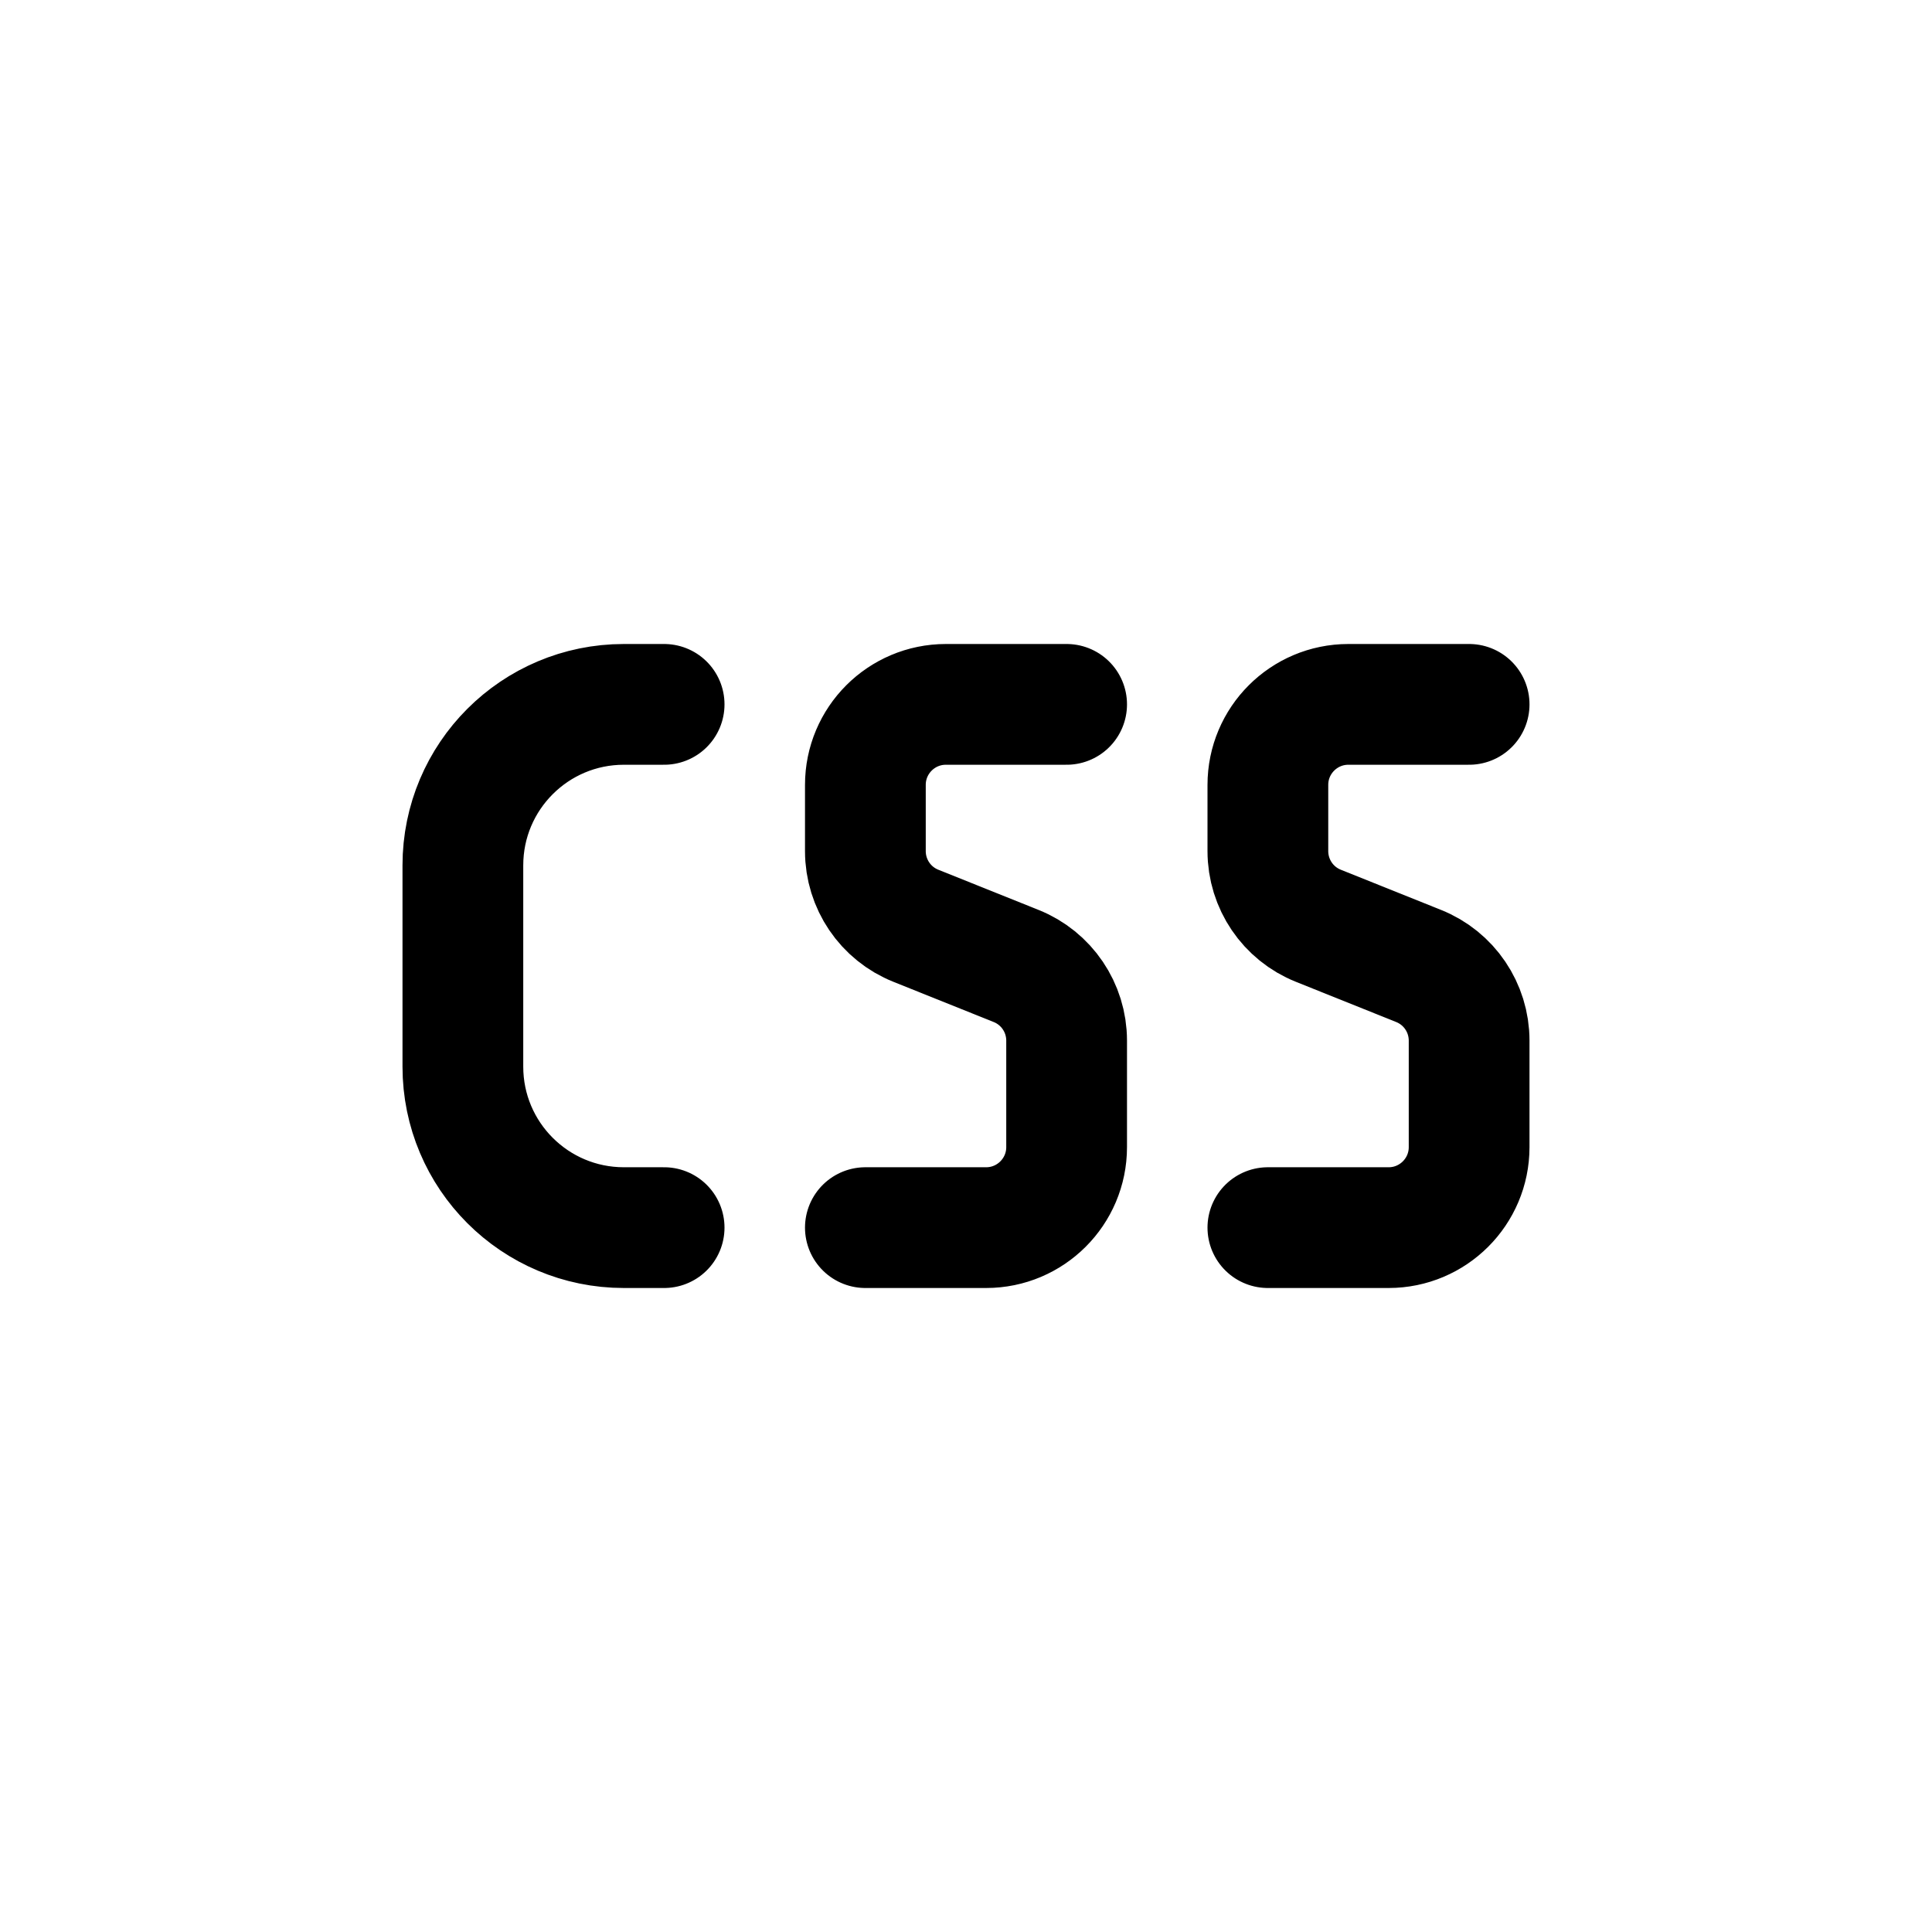 <svg width="24" height="24" viewBox="0 0 24 24" fill="none" xmlns="http://www.w3.org/2000/svg">
<path d="M8.25 8.75H7.75C6.645 8.75 5.75 9.645 5.75 10.75V13.25C5.75 14.355 6.645 15.25 7.75 15.25H8.25M13.25 8.75H11.75C11.198 8.75 10.75 9.198 10.75 9.75V10.573C10.75 10.982 10.999 11.35 11.379 11.501L12.621 11.999C13.001 12.15 13.25 12.518 13.25 12.927V14.25C13.25 14.802 12.802 15.25 12.25 15.25H10.75M18.25 8.75H16.75C16.198 8.75 15.75 9.198 15.75 9.75V10.573C15.75 10.982 15.999 11.35 16.379 11.501L17.621 11.999C18.001 12.15 18.25 12.518 18.25 12.927V14.25C18.25 14.802 17.802 15.25 17.25 15.25H15.75" stroke="#141414" style="stroke:#141414;stroke:color(display-p3 0.08 0.08 0.08);stroke-opacity:1;" stroke-width="1.5" stroke-linecap="round" stroke-linejoin="round"/>
</svg>
